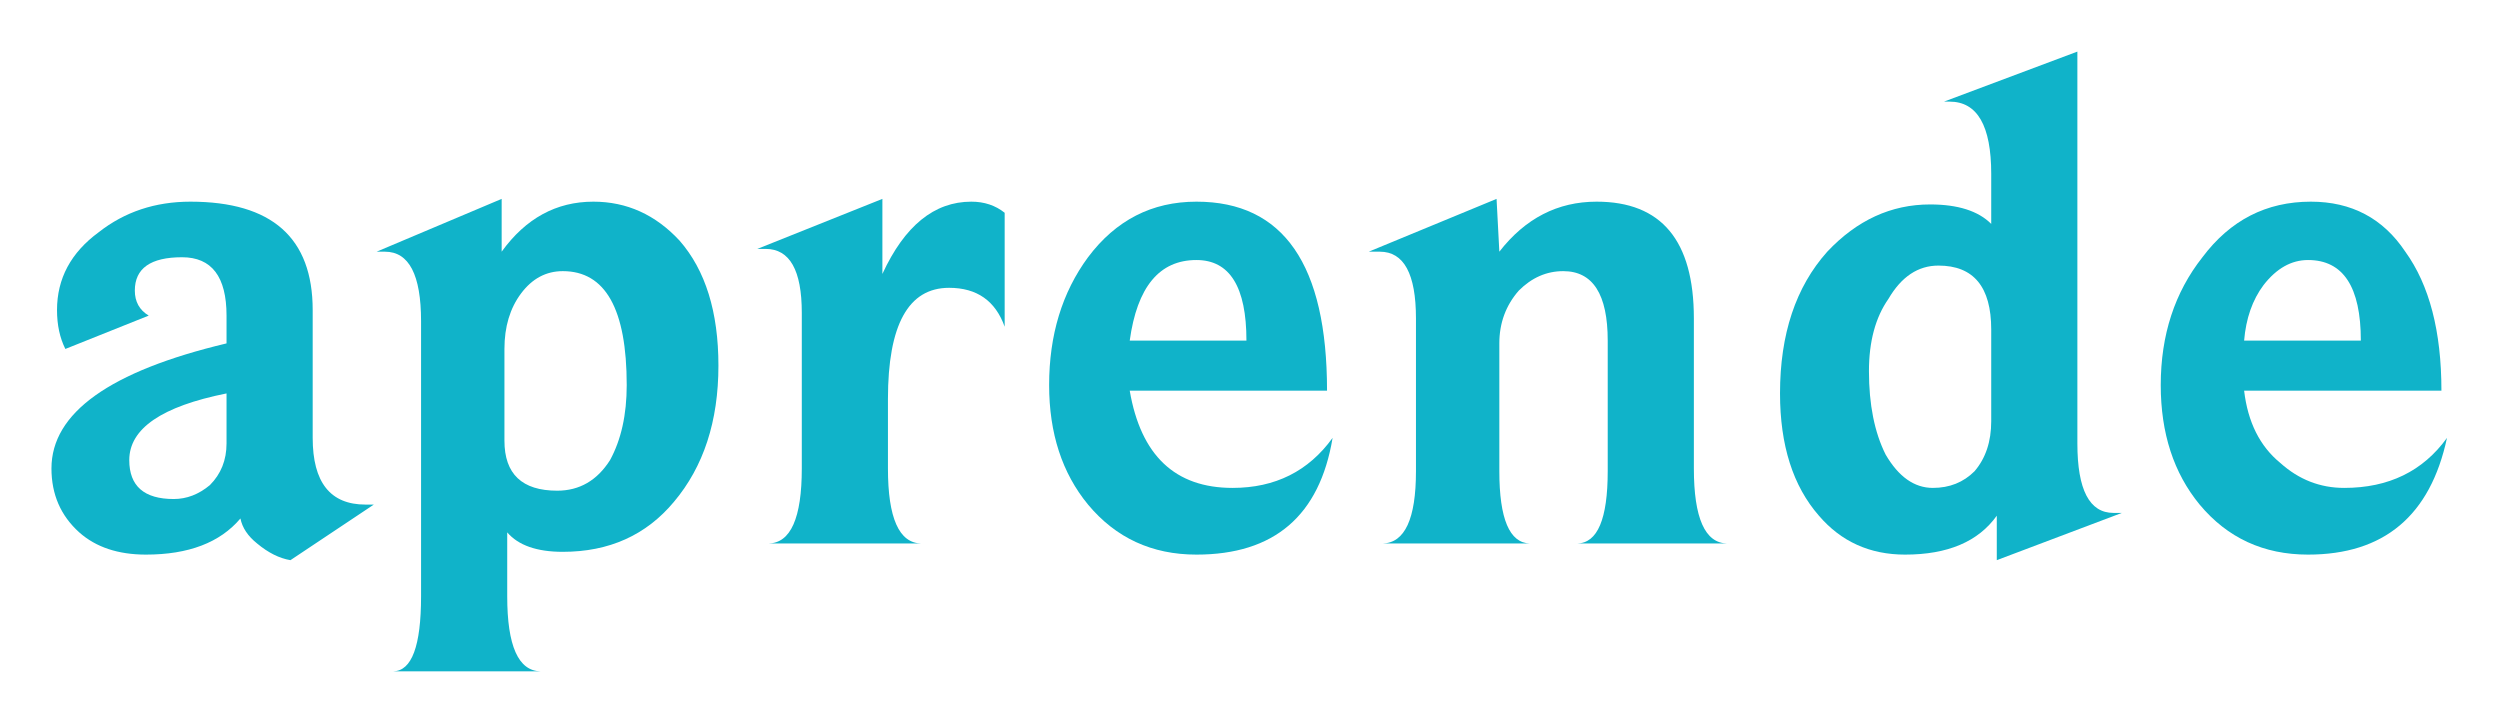 <?xml version="1.0" encoding="UTF-8"?>
<svg xmlns="http://www.w3.org/2000/svg" xmlns:xlink="http://www.w3.org/1999/xlink" version="1.1" preserveAspectRatio="none" x="0px" y="0px" width="99px" height="28px" viewBox="0 0 99 28">
  <defs>
    <g id="Layer1_0_FILL">
      <path fill="#10B3C9" stroke="none" d=" M 309.15 137.6 Q 309.15 137 310 137 310.8 137 310.8 138.05 L 310.8 138.55 Q 307.65 139.3 307.65 140.8 307.65 141.5 308.15 141.95 308.6 142.35 309.35 142.35 310.5 142.35 311.05 141.7 311.1 141.95 311.35 142.15 311.65 142.4 311.95 142.45 L 313.45 141.45 313.3 141.45 Q 312.35 141.45 312.35 140.25 L 312.35 137.95 Q 312.35 136 310.15 136 309.2 136 308.5 136.55 307.75 137.1 307.75 137.95 307.75 138.35 307.9 138.65 L 309.4 138.05 Q 309.15 137.9 309.15 137.6 M 310.8 139.45 L 310.8 140.35 Q 310.8 140.8 310.5 141.1 310.2 141.35 309.85 141.35 309.05 141.35 309.05 140.65 309.05 139.8 310.8 139.45 Z"></path>
    </g>
    <g id="Layer1_1_FILL">
      <path fill="#10B3C9" stroke="none" d=" M 313.5 136.9 L 313.65 136.9 Q 314.3 136.9 314.3 138.15 L 314.3 143.1 Q 314.3 144.439 313.8 144.45 L 316.45 144.45 Q 315.85 144.439 315.85 143.1 L 315.85 141.95 Q 316.15 142.3 316.85 142.3 318.1 142.3 318.85 141.4 319.65 140.45 319.65 138.95 319.65 137.5 318.95 136.7 318.3 136 317.4 136 316.4 136 315.75 136.9 L 315.75 135.95 313.5 136.9 M 315.8 138.65 Q 315.8 138.05 316.1 137.65 316.4 137.25 316.85 137.25 318 137.25 318 139.3 318 140.1 317.7 140.65 317.35 141.2 316.75 141.2 315.8 141.2 315.8 140.3 L 315.8 138.65 Z"></path>
    </g>
    <g id="Layer1_2_FILL">
      <path fill="#10B3C9" stroke="none" d=" M 324.8 138.25 L 324.8 136.2 Q 324.55 136 324.2 136 323.2 136 322.6 137.3 L 322.6 135.95 320.35 136.85 320.5 136.85 Q 321.15 136.85 321.15 138 L 321.15 140.8 Q 321.15 142.139 320.55 142.15 L 323.3 142.15 Q 322.7 142.139 322.7 140.8 L 322.7 139.55 Q 322.7 137.55 323.8 137.55 324.55 137.55 324.8 138.25 Z"></path>
    </g>
    <g id="Layer1_3_FILL">
      <path fill="#10B3C9" stroke="none" d=" M 325.6 139.3 Q 325.6 140.6 326.3 141.45 327.05 142.35 328.25 142.35 330.35 142.35 330.7 140.25 330.05 141.15 328.9 141.15 327.35 141.15 327.05 139.4 L 330.6 139.4 Q 330.6 136 328.25 136 327.05 136 326.3 137 325.6 137.95 325.6 139.3 M 327.05 138.5 Q 327.25 137.05 328.25 137.05 329.15 137.05 329.15 138.5 L 327.05 138.5 Z"></path>
    </g>
    <g id="Layer1_4_FILL">
      <path fill="#10B3C9" stroke="none" d=" M 331.35 136.9 L 331.55 136.9 Q 332.2 136.9 332.2 138.1 L 332.2 140.85 Q 332.2 142.135 331.6 142.15 L 334.25 142.15 Q 333.7 142.135 333.7 140.85 L 333.7 138.55 Q 333.7 138 334.05 137.6 334.4 137.25 334.85 137.25 335.65 137.25 335.65 138.5 L 335.65 140.85 Q 335.65 142.14 335.1 142.15 L 337.8 142.15 Q 337.2 142.139 337.2 140.8 L 337.2 138.1 Q 337.2 136 335.45 136 334.4 136 333.7 136.9 L 333.65 135.95 331.35 136.9 Z"></path>
    </g>
    <g id="Layer1_5_FILL">
      <path fill="#10B3C9" stroke="none" d=" M 344.1 133.3 L 341.7 134.2 341.8 134.2 Q 342.55 134.2 342.55 135.5 L 342.55 136.4 Q 342.2 136.05 341.45 136.05 340.4 136.05 339.6 136.9 338.75 137.85 338.75 139.45 338.75 140.85 339.45 141.65 340.05 142.35 341 142.35 342.15 142.35 342.65 141.65 L 342.65 142.45 344.9 141.6 344.75 141.6 Q 344.1 141.6 344.1 140.35 L 344.1 133.3 M 342.55 138.3 L 342.55 139.95 Q 342.55 140.5 342.25 140.85 341.95 141.15 341.5 141.15 341 141.15 340.65 140.55 340.35 139.95 340.35 139.05 340.35 138.25 340.7 137.75 341.05 137.15 341.6 137.15 342.55 137.15 342.55 138.3 Z"></path>
    </g>
    <g id="Layer1_6_FILL">
      <path fill="#10B3C9" stroke="none" d=" M 350.65 139.4 Q 350.65 137.8 350 136.9 349.4 136 348.3 136 347.1 136 346.35 137 345.6 137.95 345.6 139.3 345.6 140.6 346.3 141.45 347.05 142.35 348.25 142.35 350.3 142.35 350.75 140.25 350.1 141.15 348.9 141.15 348.25 141.15 347.75 140.7 347.2 140.25 347.1 139.4 L 350.65 139.4 M 348.25 137.05 Q 349.2 137.05 349.2 138.5 L 347.1 138.5 Q 347.15 137.9 347.45 137.5 347.8 137.05 348.25 137.05 Z"></path>
    </g>
  </defs>
  <g transform="matrix( 2.201, 0, 0, 2.201, -675.1,-291.35) ">
    <use xlink:href="#Layer1_0_FILL"></use>
  </g>
  <g transform="matrix( 2.201, 0, 0, 2.201, -675.1,-291.35) ">
    <use xlink:href="#Layer1_1_FILL"></use>
  </g>
  <g transform="matrix( 2.201, 0, 0, 2.201, -675.1,-291.35) ">
    <use xlink:href="#Layer1_2_FILL"></use>
  </g>
  <g transform="matrix( 2.201, 0, 0, 2.201, -675.1,-291.35) ">
    <use xlink:href="#Layer1_3_FILL"></use>
  </g>
  <g transform="matrix( 2.201, 0, 0, 2.201, -675.1,-291.35) ">
    <use xlink:href="#Layer1_4_FILL"></use>
  </g>
  <g transform="matrix( 2.201, 0, 0, 2.201, -675.1,-291.35) ">
    <use xlink:href="#Layer1_5_FILL"></use>
  </g>
  <g transform="matrix( 2.201, 0, 0, 2.201, -675.1,-291.35) ">
    <use xlink:href="#Layer1_6_FILL"></use>
  </g>
</svg>
